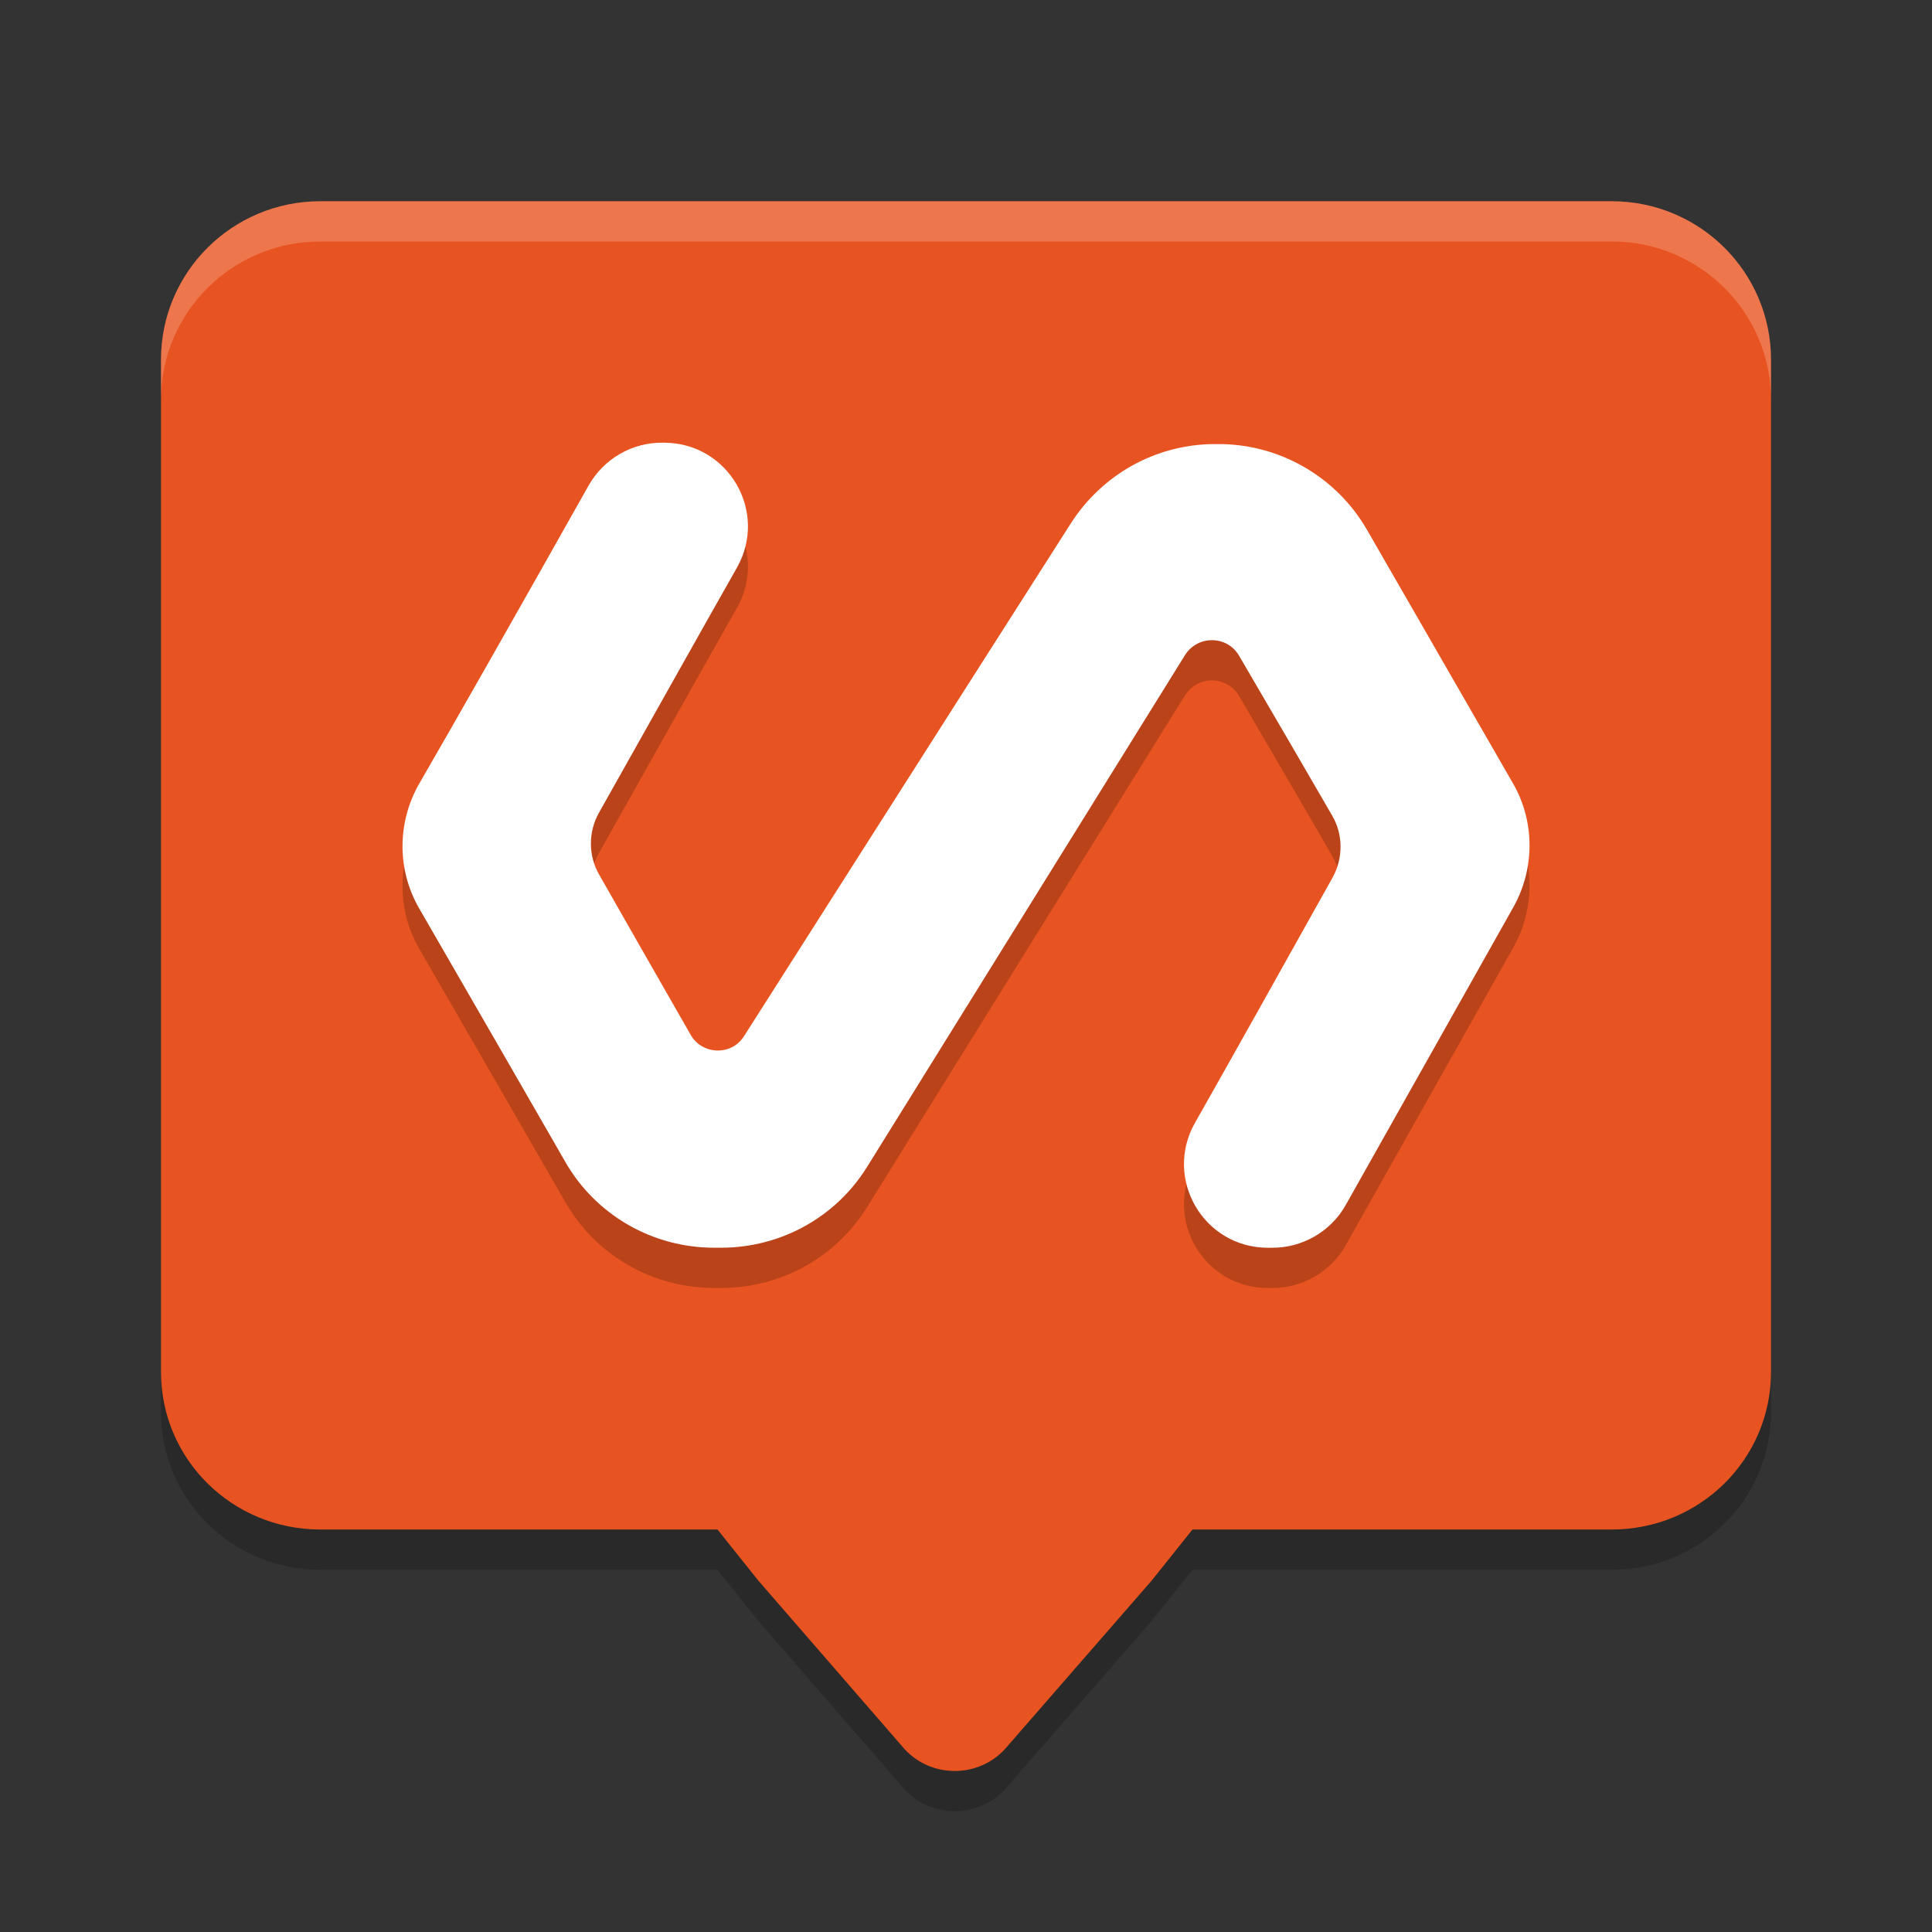 <svg xmlns="http://www.w3.org/2000/svg" width="48" height="48" version="1.1">
 <rect width="100%" height="100%" fill="#333333" stroke="none"/>
 <path style="opacity:0.2" d="m 7.956,6 c -2.185,0 -3.956,1.762 -3.956,3.935 V 35.085 c 0,2.173 1.771,3.915 3.956,3.915 H 17.826 l 1.014,1.269 3.559,4.101 c 0.678,0.839 1.961,0.84 2.641,0.002 l 3.573,-4.103 1.014,-1.269 H 40.044 C 42.229,39 44,37.258 44,35.085 V 9.935 C 44,7.762 42.229,6 40.044,6 Z"/>
 <path fill="#e85421" d="m 7.956,5 c -2.185,0 -3.956,1.762 -3.956,3.935 v 25.15 c 0,2.173 1.771,3.915 3.956,3.915 H 17.826 l 1.014,1.269 3.559,4.101 c 0.678,0.839 1.961,0.84 2.641,0.002 l 3.573,-4.103 1.014,-1.269 H 40.044 C 42.229,38 44,36.258 44,34.085 V 8.935 C 44,6.762 42.229,5 40.044,5 Z"/>
 <path style="opacity:0.2" d="m 31.585,32 c -0.033,0 -0.066,0 -0.099,0 -1.591,-0.011 -2.578,-1.72 -1.799,-3.1 0.899,-1.588 2.041,-3.625 3.423,-6.101 0.263,-0.482 0.263,-1.062 -0.011,-1.533 -0.527,-0.909 -1.294,-2.234 -2.315,-3.976 -0.296,-0.504 -1.02,-0.515 -1.338,-0.022 -1.613,2.596 -4.246,6.834 -7.899,12.716 -0.779,1.26 -2.15,2.015 -3.631,2.015 h -0.176 c -1.525,0 -2.94,-0.81 -3.697,-2.136 -0.9,-1.566 -2.106,-3.658 -3.631,-6.298 -0.549,-0.953 -0.549,-2.125 0,-3.089 0.976,-1.687 2.381,-4.162 4.213,-7.415 0.373,-0.657 1.075,-1.073 1.843,-1.062 h 0.044 c 1.591,0.011 2.578,1.72 1.799,3.1 -0.9,1.588 -2.041,3.625 -3.434,6.101 -0.263,0.471 -0.263,1.062 0.011,1.533 0.516,0.909 1.273,2.234 2.271,3.976 0.285,0.504 1.02,0.526 1.327,0.033 1.657,-2.596 4.355,-6.845 8.118,-12.738 0.779,-1.216 2.106,-1.961 3.555,-1.971 h 0.055 c 1.547,-0.022 2.984,0.8 3.752,2.136 0.9,1.566 2.106,3.658 3.62,6.287 0.549,0.942 0.549,2.114 0.022,3.067 -0.955,1.698 -2.348,4.173 -4.18,7.426 -0.373,0.657 -1.086,1.062 -1.843,1.051 z"/>
 <path fill="#ffffff" d="m 31.585,31 c -0.033,0 -0.066,0 -0.099,0 -1.591,-0.011 -2.578,-1.72 -1.799,-3.1 0.899,-1.588 2.041,-3.625 3.423,-6.101 0.263,-0.482 0.263,-1.062 -0.011,-1.533 -0.527,-0.909 -1.294,-2.234 -2.315,-3.976 -0.296,-0.504 -1.02,-0.515 -1.338,-0.022 -1.613,2.596 -4.246,6.834 -7.899,12.716 -0.779,1.26 -2.15,2.015 -3.631,2.015 h -0.176 c -1.525,0 -2.94,-0.81 -3.697,-2.136 -0.9,-1.566 -2.106,-3.658 -3.631,-6.298 -0.549,-0.953 -0.549,-2.125 0,-3.089 0.976,-1.687 2.381,-4.162 4.213,-7.415 0.373,-0.657 1.075,-1.073 1.843,-1.062 h 0.044 c 1.591,0.011 2.578,1.72 1.799,3.1 -0.9,1.588 -2.041,3.625 -3.434,6.101 -0.263,0.471 -0.263,1.062 0.011,1.533 0.516,0.909 1.273,2.234 2.271,3.976 0.285,0.504 1.02,0.526 1.327,0.033 1.657,-2.596 4.355,-6.845 8.118,-12.738 0.779,-1.216 2.106,-1.961 3.555,-1.971 h 0.055 c 1.547,-0.022 2.984,0.8 3.752,2.136 0.9,1.566 2.106,3.658 3.62,6.287 0.549,0.942 0.549,2.114 0.022,3.067 -0.955,1.698 -2.348,4.173 -4.18,7.426 -0.373,0.657 -1.086,1.062 -1.843,1.051 z"/>
 <path style="fill:#ffffff;opacity:0.2" d="M 7.955 5 C 5.77 5 4 6.763 4 8.936 L 4 9.934 C 4 7.761 5.77 6 7.955 6 L 40.045 6 C 42.23 6 44 7.761 44 9.934 L 44 8.936 C 44 6.763 42.23 5 40.045 5 L 7.955 5 z"/>
</svg>
